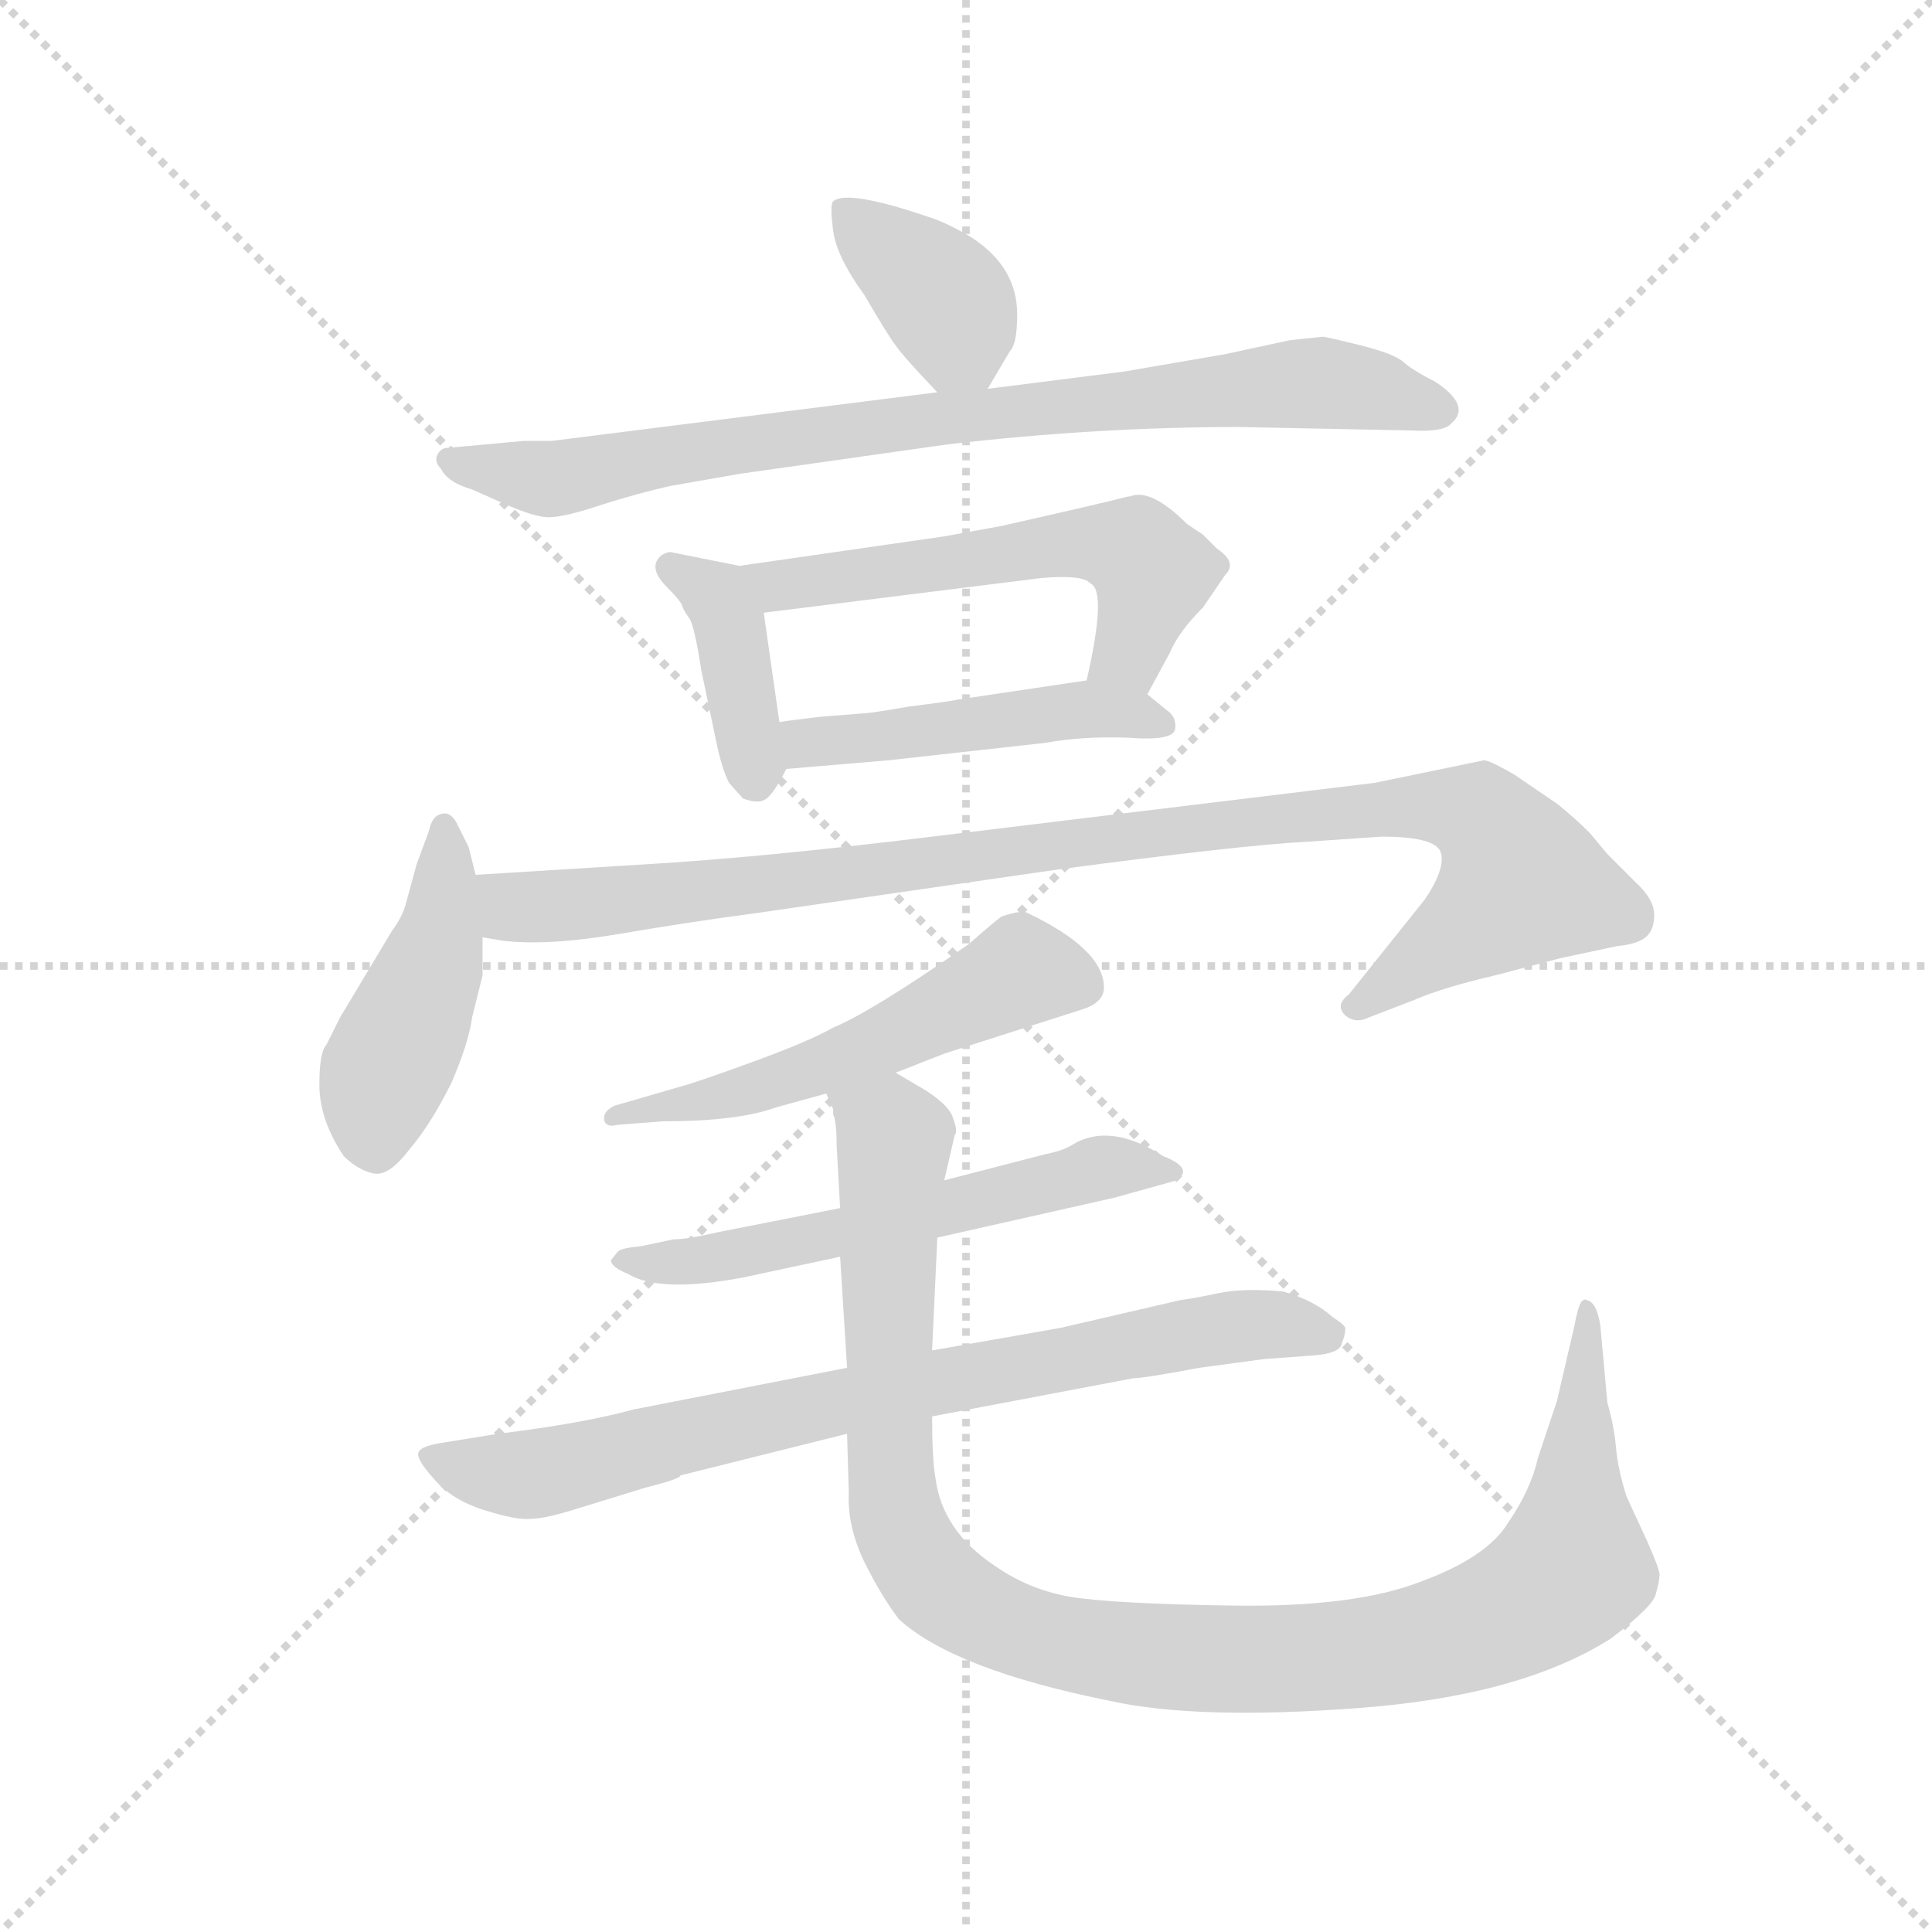 <svg version="1.1" viewBox="0 0 1024 1024" xmlns="http://www.w3.org/2000/svg">
  <g stroke="lightgray" stroke-dasharray="1,1" stroke-width="1" transform="scale(4, 4)">
    <line x1="0" y1="0" x2="256" y2="256"></line>
    <line x1="256" y1="0" x2="0" y2="256"></line>
    <line x1="128" y1="0" x2="128" y2="256"></line>
    <line x1="0" y1="128" x2="256" y2="128"></line>
  </g>
  <g transform="scale(0.92, -0.92) translate(60, -850)">
    <style type="text/css">
      
        @keyframes keyframes0 {
          from {
            stroke: blue;
            stroke-dashoffset: 378;
            stroke-width: 128;
          }
          55% {
            animation-timing-function: step-end;
            stroke: blue;
            stroke-dashoffset: 0;
            stroke-width: 128;
          }
          to {
            stroke: black;
            stroke-width: 1024;
          }
        }
        #make-me-a-hanzi-animation-0 {
          animation: keyframes0 0.558s both;
          animation-delay: 0s;
          animation-timing-function: linear;
        }
      
        @keyframes keyframes1 {
          from {
            stroke: blue;
            stroke-dashoffset: 832;
            stroke-width: 128;
          }
          73% {
            animation-timing-function: step-end;
            stroke: blue;
            stroke-dashoffset: 0;
            stroke-width: 128;
          }
          to {
            stroke: black;
            stroke-width: 1024;
          }
        }
        #make-me-a-hanzi-animation-1 {
          animation: keyframes1 0.927s both;
          animation-delay: 0.558s;
          animation-timing-function: linear;
        }
      
        @keyframes keyframes2 {
          from {
            stroke: blue;
            stroke-dashoffset: 395;
            stroke-width: 128;
          }
          56% {
            animation-timing-function: step-end;
            stroke: blue;
            stroke-dashoffset: 0;
            stroke-width: 128;
          }
          to {
            stroke: black;
            stroke-width: 1024;
          }
        }
        #make-me-a-hanzi-animation-2 {
          animation: keyframes2 0.571s both;
          animation-delay: 1.485s;
          animation-timing-function: linear;
        }
      
        @keyframes keyframes3 {
          from {
            stroke: blue;
            stroke-dashoffset: 559;
            stroke-width: 128;
          }
          65% {
            animation-timing-function: step-end;
            stroke: blue;
            stroke-dashoffset: 0;
            stroke-width: 128;
          }
          to {
            stroke: black;
            stroke-width: 1024;
          }
        }
        #make-me-a-hanzi-animation-3 {
          animation: keyframes3 0.705s both;
          animation-delay: 2.056s;
          animation-timing-function: linear;
        }
      
        @keyframes keyframes4 {
          from {
            stroke: blue;
            stroke-dashoffset: 474;
            stroke-width: 128;
          }
          61% {
            animation-timing-function: step-end;
            stroke: blue;
            stroke-dashoffset: 0;
            stroke-width: 128;
          }
          to {
            stroke: black;
            stroke-width: 1024;
          }
        }
        #make-me-a-hanzi-animation-4 {
          animation: keyframes4 0.636s both;
          animation-delay: 2.761s;
          animation-timing-function: linear;
        }
      
        @keyframes keyframes5 {
          from {
            stroke: blue;
            stroke-dashoffset: 446;
            stroke-width: 128;
          }
          59% {
            animation-timing-function: step-end;
            stroke: blue;
            stroke-dashoffset: 0;
            stroke-width: 128;
          }
          to {
            stroke: black;
            stroke-width: 1024;
          }
        }
        #make-me-a-hanzi-animation-5 {
          animation: keyframes5 0.613s both;
          animation-delay: 3.397s;
          animation-timing-function: linear;
        }
      
        @keyframes keyframes6 {
          from {
            stroke: blue;
            stroke-dashoffset: 1000;
            stroke-width: 128;
          }
          76% {
            animation-timing-function: step-end;
            stroke: blue;
            stroke-dashoffset: 0;
            stroke-width: 128;
          }
          to {
            stroke: black;
            stroke-width: 1024;
          }
        }
        #make-me-a-hanzi-animation-6 {
          animation: keyframes6 1.064s both;
          animation-delay: 4.01s;
          animation-timing-function: linear;
        }
      
        @keyframes keyframes7 {
          from {
            stroke: blue;
            stroke-dashoffset: 540;
            stroke-width: 128;
          }
          64% {
            animation-timing-function: step-end;
            stroke: blue;
            stroke-dashoffset: 0;
            stroke-width: 128;
          }
          to {
            stroke: black;
            stroke-width: 1024;
          }
        }
        #make-me-a-hanzi-animation-7 {
          animation: keyframes7 0.689s both;
          animation-delay: 5.074s;
          animation-timing-function: linear;
        }
      
        @keyframes keyframes8 {
          from {
            stroke: blue;
            stroke-dashoffset: 576;
            stroke-width: 128;
          }
          65% {
            animation-timing-function: step-end;
            stroke: blue;
            stroke-dashoffset: 0;
            stroke-width: 128;
          }
          to {
            stroke: black;
            stroke-width: 1024;
          }
        }
        #make-me-a-hanzi-animation-8 {
          animation: keyframes8 0.719s both;
          animation-delay: 5.763s;
          animation-timing-function: linear;
        }
      
        @keyframes keyframes9 {
          from {
            stroke: blue;
            stroke-dashoffset: 786;
            stroke-width: 128;
          }
          72% {
            animation-timing-function: step-end;
            stroke: blue;
            stroke-dashoffset: 0;
            stroke-width: 128;
          }
          to {
            stroke: black;
            stroke-width: 1024;
          }
        }
        #make-me-a-hanzi-animation-9 {
          animation: keyframes9 0.89s both;
          animation-delay: 6.482s;
          animation-timing-function: linear;
        }
      
        @keyframes keyframes10 {
          from {
            stroke: blue;
            stroke-dashoffset: 1095;
            stroke-width: 128;
          }
          78% {
            animation-timing-function: step-end;
            stroke: blue;
            stroke-dashoffset: 0;
            stroke-width: 128;
          }
          to {
            stroke: black;
            stroke-width: 1024;
          }
        }
        #make-me-a-hanzi-animation-10 {
          animation: keyframes10 1.141s both;
          animation-delay: 7.371s;
          animation-timing-function: linear;
        }
      
    </style>
    
      <path d="M 509 626 L 522 648 Q 526 652 526 669 Q 526 696 500 713 Q 485 722 475 725 Q 428 741 420 734 Q 418 732 420 717 Q 422 702 438 680 Q 452 656 456 651 Q 460 645 480 624 C 497 606 497 606 509 626 Z" fill="lightgray"></path>
    
      <path d="M 480 624 L 258 596 L 242 596 L 198 592 Q 194 592 192 588 Q 190 584 194 580 Q 198 572 212 568 L 230 560 Q 248 552 256 552 Q 265 552 286 559 Q 308 566 326 570 L 366 577 L 486 594 Q 572 604 654 604 L 753 602 Q 772 601 776 606 Q 788 616 767 630 Q 755 636 749 641 Q 744 646 724 651 Q 704 656 702 656 L 683 654 L 646 646 L 588 636 L 509 626 L 480 624 Z" fill="lightgray"></path>
    
      <path d="M 366 524 L 326 532 Q 320 531 318 526 Q 316 520 324 512 Q 332 504 333 501 Q 334 498 337 494 Q 340 490 344 464 L 353 421 Q 356 407 360 399 L 368 390 Q 376 387 380 389 Q 385 391 393 407 C 393 407 393 407 389 434 L 380 497 C 376 522 376 522 366 524 Z" fill="lightgray"></path>
    
      <path d="M 517 547 L 484 541 L 366 524 C 336 520 350 493 380 497 L 540 517 Q 564 519 568 514 Q 578 510 566 458 C 560 429 587 424 601 450 L 614 474 Q 619 486 633 500 L 646 519 Q 653 526 641 534 L 633 542 L 624 548 Q 603 569 591 564 L 590 564 Q 579 561 517 547 Z" fill="lightgray"></path>
    
      <path d="M 393 407 L 452 412 L 542 422 Q 564 426 590 425 Q 616 423 617 430 Q 618 437 612 441 L 601 450 C 587 461 587 461 566 458 L 492 447 Q 488 446 464 443 Q 441 439 437 439 L 412 437 Q 395 435 389 434 C 359 430 363 404 393 407 Z" fill="lightgray"></path>
    
      <path d="M 214 346 L 210 362 L 204 374 Q 200 383 194 381 Q 189 380 187 371 L 180 352 L 174 330 Q 172 322 166 314 L 136 264 L 128 248 Q 124 244 124 225 Q 124 205 138 184 Q 146 176 155 174 Q 164 172 176 188 Q 188 202 200 226 Q 210 249 212 264 L 218 288 L 218 310 L 214 346 Z" fill="lightgray"></path>
    
      <path d="M 311 352 L 214 346 C 184 344 188 314 218 310 L 230 308 Q 256 305 297 312 Q 338 319 376 324 L 549 349 Q 654 363 692 365 L 736 368 Q 767 368 770 359 Q 773 350 761 332 L 717 277 Q 709 271 715 265 Q 721 260 729 264 L 755 274 Q 771 281 801 288 L 839 298 L 872 305 Q 883 306 888 310 Q 893 314 893 323 Q 893 332 882 342 L 866 358 L 856 370 Q 847 379 837 387 L 812 404 Q 798 412 795 412 L 732 399 L 477 368 Q 379 356 311 352 Z" fill="lightgray"></path>
    
      <path d="M 456 232 L 484 243 L 562 268 Q 576 272 576 281 Q 576 303 532 324 Q 529 326 517 322 Q 514 320 498 306 Q 442 267 420 258 Q 406 250 373 238 Q 340 226 332 224 L 294 213 Q 288 210 288 206 Q 288 200 296 202 L 322 204 Q 365 204 387 212 L 416 220 L 456 232 Z" fill="lightgray"></path>
    
      <path d="M 480 137 L 582 160 L 618 170 Q 628 177 610 184 Q 579 204 557 190 Q 552 187 542 185 L 484 170 L 424 154 L 353 140 Q 336 136 328 136 L 309 132 Q 298 131 296 129 L 292 124 Q 292 120 302 116 Q 320 105 368 114 L 424 126 L 480 137 Z" fill="lightgray"></path>
    
      <path d="M 631 62 L 668 67 L 695 69 Q 712 70 713 76 Q 715 81 715 84 Q 716 86 708 91 Q 697 101 679 106 Q 656 108 642 105 Q 628 102 620 101 L 551 85 L 477 72 L 428 62 L 305 38 Q 276 30 227 24 L 196 19 Q 182 17 181 13 Q 180 9 190 -2 Q 200 -14 219 -20 Q 238 -26 246 -25 Q 254 -25 273 -19 L 312 -7 Q 332 -2 332 0 L 428 24 L 477 34 L 593 56 Q 599 56 631 62 Z" fill="lightgray"></path>
    
      <path d="M 477 72 L 480 137 L 484 170 L 490 196 Q 492 198 489 206 Q 487 213 473 222 L 456 232 C 430 248 409 249 416 220 L 420 211 L 420 208 Q 422 204 422 190 L 424 154 L 424 126 L 428 62 L 428 24 L 429 -10 Q 428 -29 438 -50 Q 448 -70 458 -83 Q 490 -112 580 -130 Q 630 -141 723 -134 Q 816 -127 868 -94 Q 893 -75 894 -68 Q 896 -61 896 -58 Q 897 -56 889 -38 L 877 -12 Q 872 4 871 16 Q 870 28 866 42 L 862 86 Q 860 100 854 101 Q 853 102 851 100 Q 849 97 847 86 L 837 43 L 826 10 Q 822 -8 809 -27 Q 797 -47 759 -61 Q 721 -76 651 -75 Q 582 -74 557 -70 Q 533 -66 513 -52 Q 483 -32 479 -2 Q 477 9 477 34 L 477 72 Z" fill="lightgray"></path>
    
    
      <clipPath id="make-me-a-hanzi-clip-0">
        <path d="M 509 626 L 522 648 Q 526 652 526 669 Q 526 696 500 713 Q 485 722 475 725 Q 428 741 420 734 Q 418 732 420 717 Q 422 702 438 680 Q 452 656 456 651 Q 460 645 480 624 C 497 606 497 606 509 626 Z"></path>
      </clipPath>
      <path clip-path="url(#make-me-a-hanzi-clip-0)" d="M 425 730 L 486 675 L 501 638" fill="none" id="make-me-a-hanzi-animation-0" stroke-dasharray="250 500" stroke-linecap="round"></path>
    
      <clipPath id="make-me-a-hanzi-clip-1">
        <path d="M 480 624 L 258 596 L 242 596 L 198 592 Q 194 592 192 588 Q 190 584 194 580 Q 198 572 212 568 L 230 560 Q 248 552 256 552 Q 265 552 286 559 Q 308 566 326 570 L 366 577 L 486 594 Q 572 604 654 604 L 753 602 Q 772 601 776 606 Q 788 616 767 630 Q 755 636 749 641 Q 744 646 724 651 Q 704 656 702 656 L 683 654 L 646 646 L 588 636 L 509 626 L 480 624 Z"></path>
      </clipPath>
      <path clip-path="url(#make-me-a-hanzi-clip-1)" d="M 198 585 L 259 574 L 363 594 L 682 629 L 725 627 L 767 615" fill="none" id="make-me-a-hanzi-animation-1" stroke-dasharray="704 1408" stroke-linecap="round"></path>
    
      <clipPath id="make-me-a-hanzi-clip-2">
        <path d="M 366 524 L 326 532 Q 320 531 318 526 Q 316 520 324 512 Q 332 504 333 501 Q 334 498 337 494 Q 340 490 344 464 L 353 421 Q 356 407 360 399 L 368 390 Q 376 387 380 389 Q 385 391 393 407 C 393 407 393 407 389 434 L 380 497 C 376 522 376 522 366 524 Z"></path>
      </clipPath>
      <path clip-path="url(#make-me-a-hanzi-clip-2)" d="M 327 522 L 353 506 L 359 495 L 375 400" fill="none" id="make-me-a-hanzi-animation-2" stroke-dasharray="267 534" stroke-linecap="round"></path>
    
      <clipPath id="make-me-a-hanzi-clip-3">
        <path d="M 517 547 L 484 541 L 366 524 C 336 520 350 493 380 497 L 540 517 Q 564 519 568 514 Q 578 510 566 458 C 560 429 587 424 601 450 L 614 474 Q 619 486 633 500 L 646 519 Q 653 526 641 534 L 633 542 L 624 548 Q 603 569 591 564 L 590 564 Q 579 561 517 547 Z"></path>
      </clipPath>
      <path clip-path="url(#make-me-a-hanzi-clip-3)" d="M 374 520 L 400 513 L 532 535 L 584 535 L 597 530 L 604 518 L 592 478 L 574 468" fill="none" id="make-me-a-hanzi-animation-3" stroke-dasharray="431 862" stroke-linecap="round"></path>
    
      <clipPath id="make-me-a-hanzi-clip-4">
        <path d="M 393 407 L 452 412 L 542 422 Q 564 426 590 425 Q 616 423 617 430 Q 618 437 612 441 L 601 450 C 587 461 587 461 566 458 L 492 447 Q 488 446 464 443 Q 441 439 437 439 L 412 437 Q 395 435 389 434 C 359 430 363 404 393 407 Z"></path>
      </clipPath>
      <path clip-path="url(#make-me-a-hanzi-clip-4)" d="M 394 428 L 429 423 L 568 441 L 610 433" fill="none" id="make-me-a-hanzi-animation-4" stroke-dasharray="346 692" stroke-linecap="round"></path>
    
      <clipPath id="make-me-a-hanzi-clip-5">
        <path d="M 214 346 L 210 362 L 204 374 Q 200 383 194 381 Q 189 380 187 371 L 180 352 L 174 330 Q 172 322 166 314 L 136 264 L 128 248 Q 124 244 124 225 Q 124 205 138 184 Q 146 176 155 174 Q 164 172 176 188 Q 188 202 200 226 Q 210 249 212 264 L 218 288 L 218 310 L 214 346 Z"></path>
      </clipPath>
      <path clip-path="url(#make-me-a-hanzi-clip-5)" d="M 196 373 L 194 313 L 160 230 L 156 190" fill="none" id="make-me-a-hanzi-animation-5" stroke-dasharray="318 636" stroke-linecap="round"></path>
    
      <clipPath id="make-me-a-hanzi-clip-6">
        <path d="M 311 352 L 214 346 C 184 344 188 314 218 310 L 230 308 Q 256 305 297 312 Q 338 319 376 324 L 549 349 Q 654 363 692 365 L 736 368 Q 767 368 770 359 Q 773 350 761 332 L 717 277 Q 709 271 715 265 Q 721 260 729 264 L 755 274 Q 771 281 801 288 L 839 298 L 872 305 Q 883 306 888 310 Q 893 314 893 323 Q 893 332 882 342 L 866 358 L 856 370 Q 847 379 837 387 L 812 404 Q 798 412 795 412 L 732 399 L 477 368 Q 379 356 311 352 Z"></path>
      </clipPath>
      <path clip-path="url(#make-me-a-hanzi-clip-6)" d="M 221 341 L 237 328 L 272 328 L 681 380 L 754 386 L 792 380 L 817 342 L 722 270" fill="none" id="make-me-a-hanzi-animation-6" stroke-dasharray="872 1744" stroke-linecap="round"></path>
    
      <clipPath id="make-me-a-hanzi-clip-7">
        <path d="M 456 232 L 484 243 L 562 268 Q 576 272 576 281 Q 576 303 532 324 Q 529 326 517 322 Q 514 320 498 306 Q 442 267 420 258 Q 406 250 373 238 Q 340 226 332 224 L 294 213 Q 288 210 288 206 Q 288 200 296 202 L 322 204 Q 365 204 387 212 L 416 220 L 456 232 Z"></path>
      </clipPath>
      <path clip-path="url(#make-me-a-hanzi-clip-7)" d="M 561 283 L 529 291 L 418 237 L 358 218 L 294 207" fill="none" id="make-me-a-hanzi-animation-7" stroke-dasharray="412 824" stroke-linecap="round"></path>
    
      <clipPath id="make-me-a-hanzi-clip-8">
        <path d="M 480 137 L 582 160 L 618 170 Q 628 177 610 184 Q 579 204 557 190 Q 552 187 542 185 L 484 170 L 424 154 L 353 140 Q 336 136 328 136 L 309 132 Q 298 131 296 129 L 292 124 Q 292 120 302 116 Q 320 105 368 114 L 424 126 L 480 137 Z"></path>
      </clipPath>
      <path clip-path="url(#make-me-a-hanzi-clip-8)" d="M 299 123 L 357 125 L 576 178 L 613 176" fill="none" id="make-me-a-hanzi-animation-8" stroke-dasharray="448 896" stroke-linecap="round"></path>
    
      <clipPath id="make-me-a-hanzi-clip-9">
        <path d="M 631 62 L 668 67 L 695 69 Q 712 70 713 76 Q 715 81 715 84 Q 716 86 708 91 Q 697 101 679 106 Q 656 108 642 105 Q 628 102 620 101 L 551 85 L 477 72 L 428 62 L 305 38 Q 276 30 227 24 L 196 19 Q 182 17 181 13 Q 180 9 190 -2 Q 200 -14 219 -20 Q 238 -26 246 -25 Q 254 -25 273 -19 L 312 -7 Q 332 -2 332 0 L 428 24 L 477 34 L 593 56 Q 599 56 631 62 Z"></path>
      </clipPath>
      <path clip-path="url(#make-me-a-hanzi-clip-9)" d="M 186 11 L 248 1 L 408 40 L 628 82 L 671 87 L 706 82" fill="none" id="make-me-a-hanzi-animation-9" stroke-dasharray="658 1316" stroke-linecap="round"></path>
    
      <clipPath id="make-me-a-hanzi-clip-10">
        <path d="M 477 72 L 480 137 L 484 170 L 490 196 Q 492 198 489 206 Q 487 213 473 222 L 456 232 C 430 248 409 249 416 220 L 420 211 L 420 208 Q 422 204 422 190 L 424 154 L 424 126 L 428 62 L 428 24 L 429 -10 Q 428 -29 438 -50 Q 448 -70 458 -83 Q 490 -112 580 -130 Q 630 -141 723 -134 Q 816 -127 868 -94 Q 893 -75 894 -68 Q 896 -61 896 -58 Q 897 -56 889 -38 L 877 -12 Q 872 4 871 16 Q 870 28 866 42 L 862 86 Q 860 100 854 101 Q 853 102 851 100 Q 849 97 847 86 L 837 43 L 826 10 Q 822 -8 809 -27 Q 797 -47 759 -61 Q 721 -76 651 -75 Q 582 -74 557 -70 Q 533 -66 513 -52 Q 483 -32 479 -2 Q 477 9 477 34 L 477 72 Z"></path>
      </clipPath>
      <path clip-path="url(#make-me-a-hanzi-clip-10)" d="M 424 218 L 455 194 L 452 19 L 457 -24 L 480 -64 L 514 -85 L 543 -94 L 614 -105 L 692 -106 L 776 -92 L 833 -66 L 847 -50 L 854 96" fill="none" id="make-me-a-hanzi-animation-10" stroke-dasharray="967 1934" stroke-linecap="round"></path>
    
  </g>
</svg>